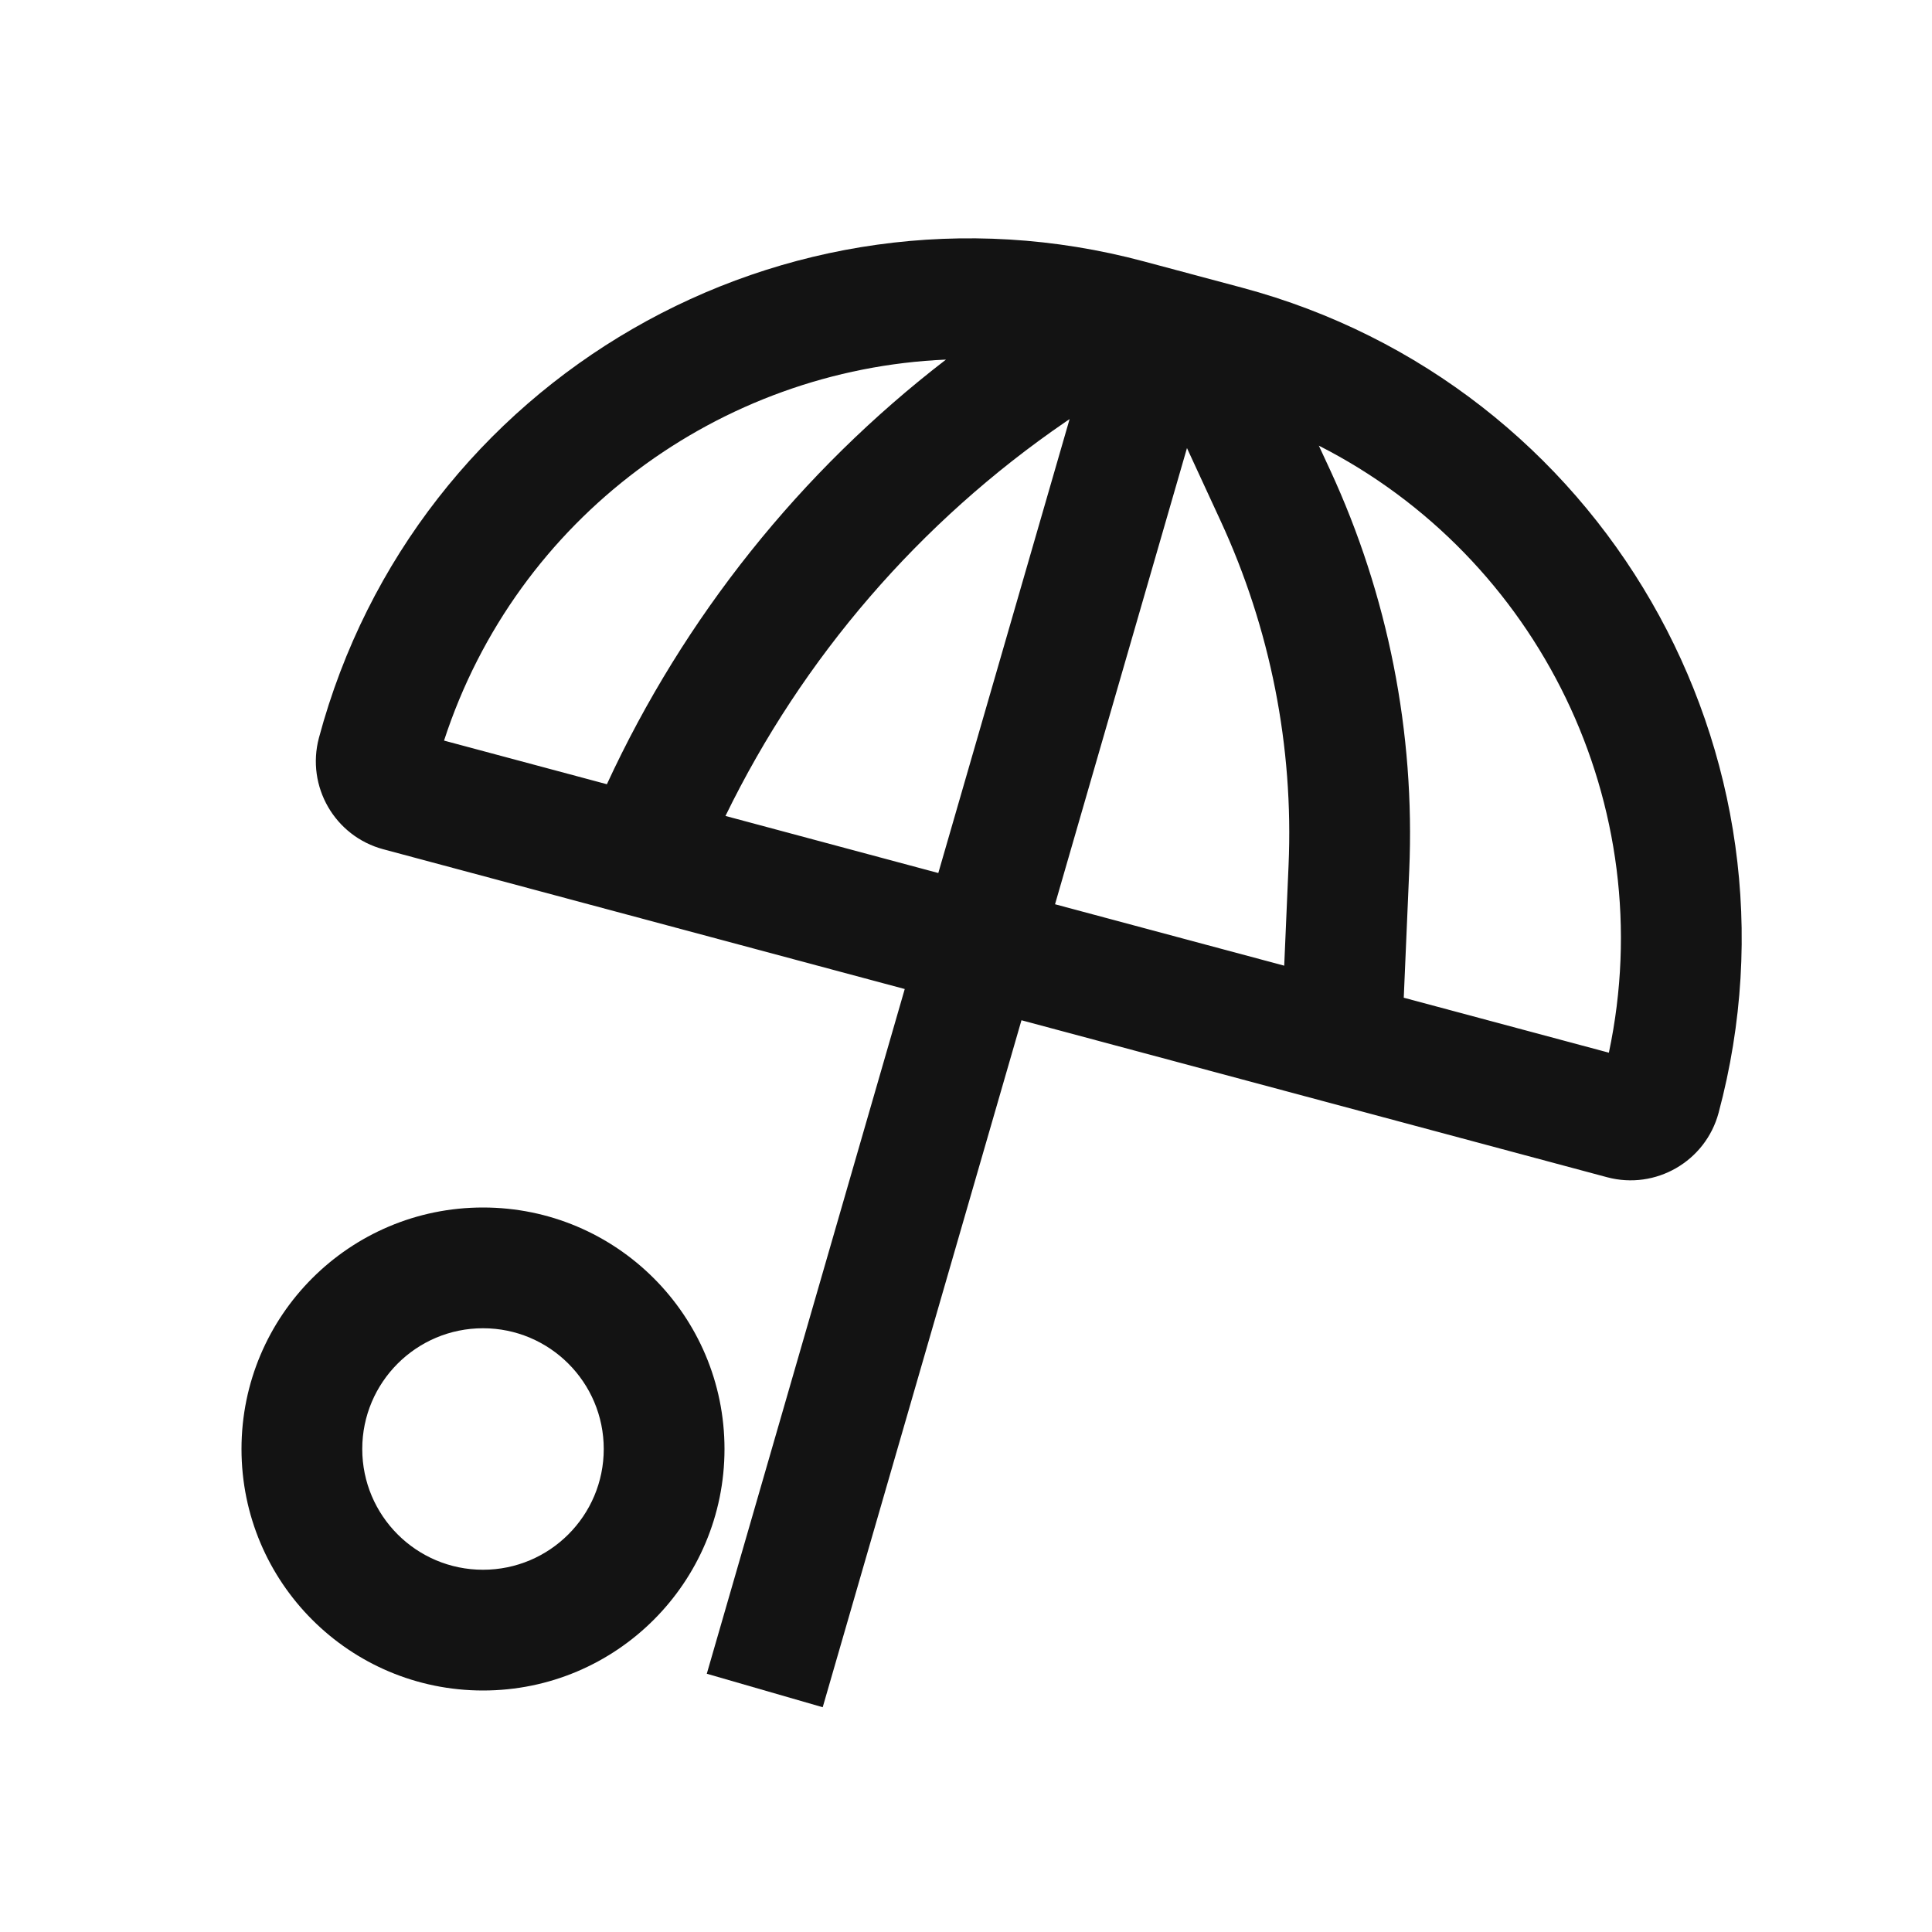 <svg width="24" height="24" viewBox="0 0 24 24" fill="none" xmlns="http://www.w3.org/2000/svg">
<path fill-rule="evenodd" clip-rule="evenodd" d="M3.962 9.165C5.159 4.701 9.748 2.051 14.212 3.248L15.431 3.574C19.896 4.77 22.545 9.359 21.349 13.824C21.187 14.427 20.567 14.785 19.964 14.624L12.689 12.674L10.22 21.208L8.78 20.792L11.239 12.286L4.762 10.55C4.159 10.389 3.801 9.769 3.962 9.165ZM13.106 11.233L15.953 11.996L16.007 10.749C16.071 9.275 15.781 7.808 15.162 6.469L14.745 5.566L13.106 11.233ZM19.986 13.077L17.438 12.394L17.506 10.814C17.58 9.101 17.243 7.396 16.524 5.84L16.383 5.536C19.11 6.921 20.638 10.002 19.986 13.077ZM11.751 4.467C8.95 4.587 6.419 6.426 5.516 9.2L7.539 9.742C8.497 7.669 9.942 5.859 11.751 4.467ZM9.012 10.136L11.656 10.845L13.287 5.206L13.237 5.24C11.424 6.482 9.97 8.17 9.012 10.136Z" fill="#131313"/>
<path fill-rule="evenodd" clip-rule="evenodd" d="M9 18C9 19.657 7.657 21 6 21C4.343 21 3 19.657 3 18C3 16.343 4.343 15 6 15C7.657 15 9 16.343 9 18ZM7.5 18C7.5 18.828 6.828 19.5 6 19.5C5.172 19.5 4.5 18.828 4.5 18C4.5 17.172 5.172 16.5 6 16.5C6.828 16.5 7.5 17.172 7.5 18Z" fill="#131313"/>
</svg>

